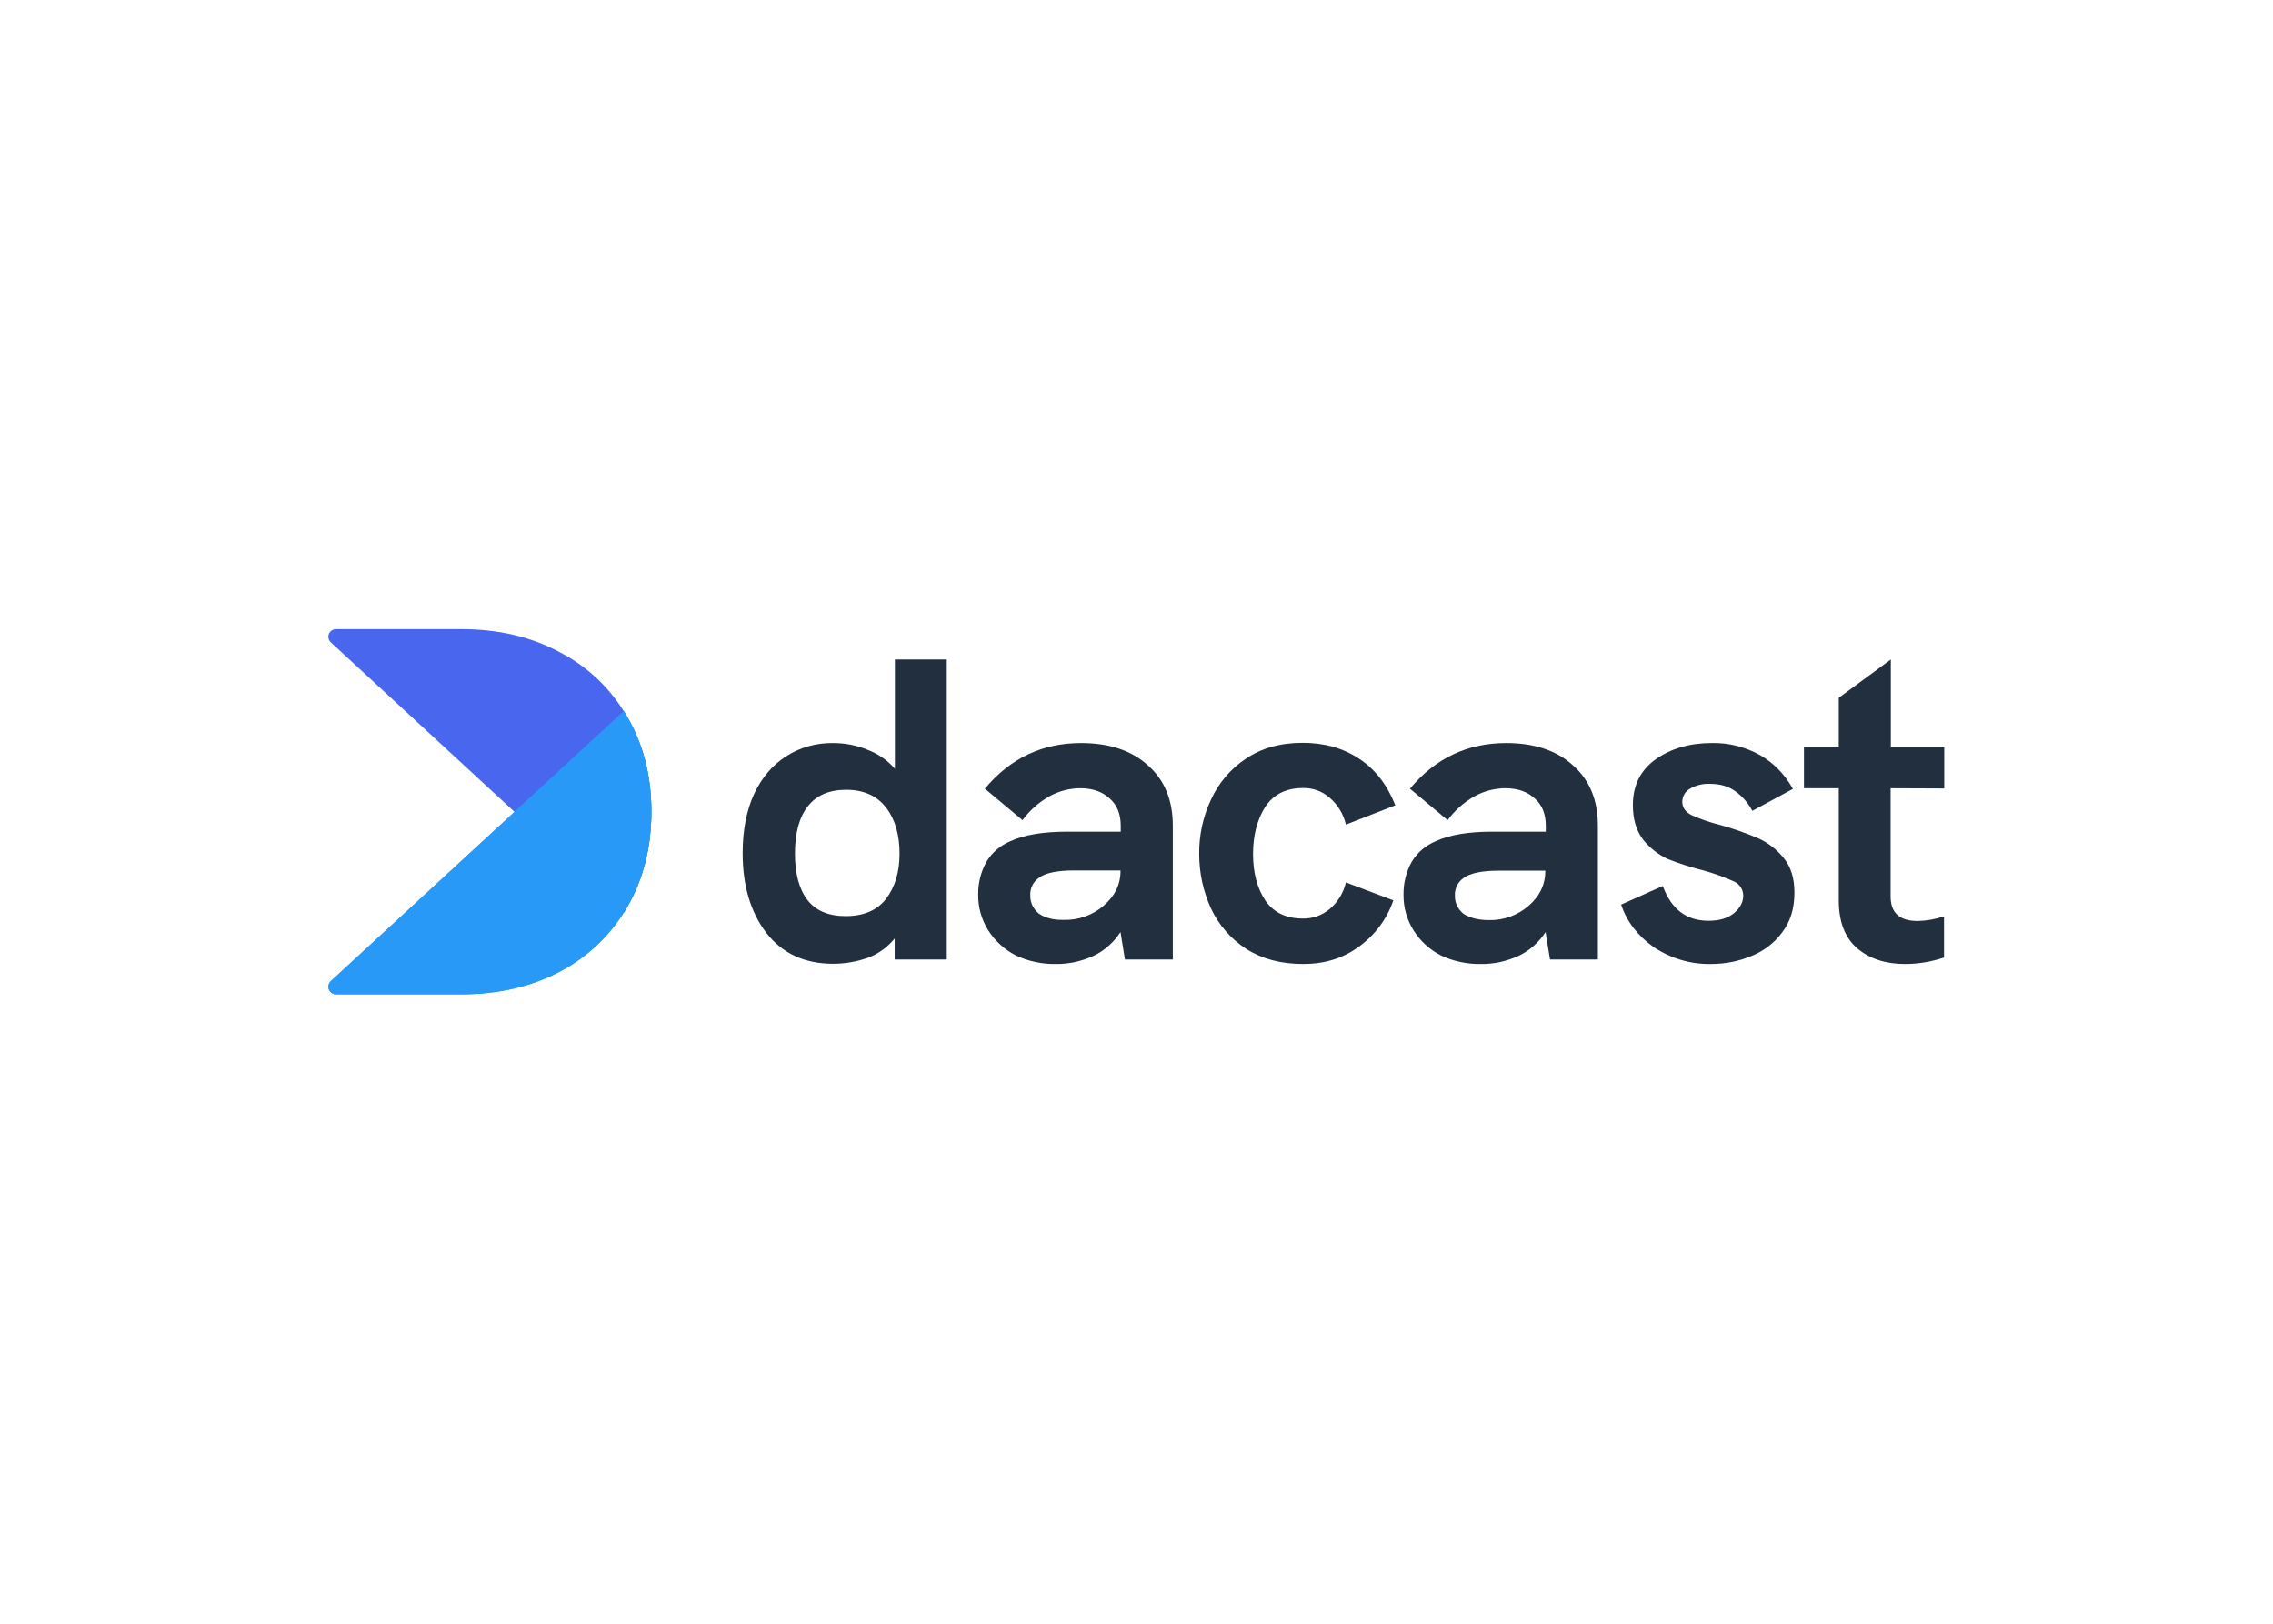 <svg clip-rule="evenodd" fill-rule="evenodd" stroke-linejoin="round" stroke-miterlimit="2" viewBox="0 0 560 400" xmlns="http://www.w3.org/2000/svg"><g fill-rule="nonzero" transform="matrix(.546 0 0 .546 27.686 43.265)"><g fill="#222f3e"><path d="m376.5 218.3v135.4h-23.5v-9.5c-3.2 3.9-7.4 7-12.1 8.7-5 1.8-10.3 2.7-15.7 2.7-12.8 0-22.8-4.6-30-13.8-7.2-9.3-10.8-21.4-10.8-36.1 0-10.2 1.7-19.1 5.1-26.6 3.5-7.5 8.4-13.2 14.5-17.1 6.3-4.1 13.7-6.1 21.2-6 5.4 0 10.7 1 15.7 3.1 4.7 1.8 8.9 4.7 12.2 8.5v-49.3zm-45.6 115.8c8.1 0 14.2-2.6 18.2-7.8s6.1-12 6.1-20.4c0-8.5-2-15.5-6.1-20.8s-10.1-8-18-8c-7.7 0-13.5 2.5-17.4 7.6-3.8 4.9-5.7 12-5.7 21.2 0 9.1 1.9 16.1 5.7 21 3.7 4.8 9.5 7.2 17.2 7.2z"/><path d="m437.1 256c12.8 0 22.9 3.4 30.2 10.1 7.5 6.6 11.2 15.7 11.2 27.2v60.4h-21.6l-2-12.4c-3 4.6-7.1 8.3-12.1 10.7-5.4 2.5-11.3 3.8-17.2 3.7-6.2.1-12.4-1.2-18-3.9-5.1-2.6-9.3-6.5-12.4-11.3-3-4.8-4.6-10.4-4.5-16.1-.1-5.2 1.2-10.3 3.7-14.8 2.5-4.2 6.3-7.4 10.8-9.3 6.3-2.9 14.8-4.3 25.7-4.3h24.1v-2.7c0-5.2-1.6-9.3-4.9-12.2-3.3-3.1-7.7-4.7-13.3-4.7-4.9 0-9.8 1.3-14.1 3.7-4.7 2.7-8.8 6.3-12 10.7l-17-14.2c11.4-13.7 25.9-20.6 43.4-20.6zm-7.8 79.8c6.6.2 13-2.1 18-6.4 5.1-4.4 7.7-9.7 7.6-15.9h-20.9c-7.6 0-12.9 1.1-15.9 3.3-2.6 1.8-4.1 4.8-3.9 8-.1 3.2 1.4 6.2 3.9 8.2 2.8 1.9 6.5 2.9 11.2 2.8z"/><path d="m537.3 355.7c-10.1 0-18.6-2.3-25.7-6.8-6.9-4.5-12.4-10.8-15.9-18.3-3.5-7.7-5.3-16-5.3-24.5-.1-8.4 1.7-16.8 5.3-24.5 3.4-7.5 8.8-13.9 15.7-18.5 7.1-4.8 15.6-7.2 25.7-7.2 9.8 0 18.3 2.4 25.5 7.2 7.2 4.7 12.6 11.7 16.3 21l-22.3 8.7c-1.1-4.7-3.6-8.9-7.2-12-3.3-3-7.7-4.6-12.2-4.5-7.6 0-13.3 2.9-17 8.5-3.6 5.7-5.5 12.8-5.5 21.2s1.8 15.4 5.5 21c3.7 5.4 9.3 8.2 17 8.2 4.4.1 8.8-1.5 12.2-4.4 3.6-3.1 6.1-7.2 7.2-11.9l21.4 8.1c-2.9 8.5-8.4 15.8-15.7 21-7.1 5.2-15.4 7.7-25 7.7z"/><path d="m628.9 256c12.8 0 22.9 3.4 30.2 10.1 7.5 6.6 11.2 15.7 11.2 27.2v60.4h-21.6l-2-12.4c-3 4.6-7.2 8.4-12.1 10.7-5.4 2.5-11.3 3.8-17.2 3.7-6.2.1-12.4-1.2-18-3.9-5.1-2.6-9.3-6.5-12.3-11.3s-4.6-10.4-4.5-16.1c-.1-5.2 1.2-10.3 3.7-14.8 2.5-4.2 6.3-7.4 10.8-9.3 6.3-2.9 14.8-4.3 25.6-4.3h24.1v-2.7c0-5.2-1.6-9.3-4.9-12.2-3.3-3.1-7.7-4.7-13.3-4.7-4.9 0-9.8 1.3-14.1 3.7-4.7 2.7-8.8 6.3-12 10.7l-17-14.2c11.4-13.7 25.9-20.6 43.4-20.6zm-7.9 79.9c6.6.2 13-2.1 18-6.4 5.1-4.4 7.6-9.7 7.6-15.9h-21c-7.6 0-12.9 1.1-15.9 3.3-2.6 1.8-4.1 4.8-3.9 8-.1 3.2 1.4 6.2 3.9 8.2 2.9 1.8 6.6 2.8 11.3 2.8z"/><path d="m721.4 355.7c-9.2.2-18.2-2.5-25.9-7.6-7.3-5.2-12.2-11.6-14.7-19.2l18.8-8.4c3.8 10.5 10.7 15.7 20.6 15.7 5.1 0 8.9-1.2 11.6-3.5s4.1-4.9 4.1-7.8c0-2.8-1.6-5.3-4.1-6.4-4.4-2-8.9-3.6-13.5-4.9-5.5-1.4-11-3.1-16.3-5.2-4.4-2-8.2-5-11.2-8.7-3.1-4-4.7-9.2-4.7-15.7 0-8.8 3.4-15.7 10.2-20.6 6.9-4.9 15.4-7.4 25.3-7.4 7.6-.2 15.1 1.7 21.8 5.4 6.3 3.6 11.4 8.9 14.9 15.3l-18.3 9.9c-1.8-3.4-4.3-6.4-7.5-8.7-3-2.3-6.9-3.5-11.8-3.5-3.2-.1-6.3.7-9 2.3-2 1.2-3.3 3.4-3.3 5.8 0 2.6 1.4 4.6 4.1 6 4.2 1.9 8.6 3.4 13.1 4.5 5.8 1.6 11.4 3.6 16.9 5.9 4.5 2 8.5 5.1 11.6 8.9 3.3 4 4.9 9.2 4.9 15.7 0 7.1-1.8 13.1-5.5 17.9-3.5 4.8-8.4 8.5-13.9 10.7-5.7 2.4-11.9 3.6-18.2 3.6z"/><path d="m802.4 276.4v48.8c0 3.8 1 6.5 3.1 8.4s5.3 2.7 9.2 2.7c4-.1 8-.8 11.8-2.1v18.6c-5.7 1.9-11.6 2.9-17.6 2.9-8.7 0-15.9-2.3-21.5-7-5.6-4.8-8.4-12-8.4-21.8v-50.5h-15.7v-18.4h15.7v-22.4l23.5-17.3v39.7h24.1v18.5z"/></g><path d="m230.8 332.6-132.2-122c-1.4-1.3-1.6-3.4-.3-4.8.7-.8 1.6-1.2 2.6-1.2h56.4c16.9 0 31.9 3.5 44.9 10.6 12.7 6.6 23.2 16.8 30.2 29.2 7.2 12.4 10.8 26.6 10.8 42.6s-3.6 30.3-10.8 42.9c-.5.9-1 1.8-1.6 2.7z" fill="#4967ee"/><path d="m98.6 363.4c-1.4 1.3-1.6 3.4-.3 4.8.7.8 1.6 1.2 2.6 1.2h56.4c16.9 0 31.9-3.5 44.9-10.4 12.6-6.7 23.1-16.8 30.2-29.2 7.2-12.6 10.8-26.9 10.8-42.9s-3.6-30.2-10.8-42.6c-.5-.9-1.1-1.8-1.6-2.7z" fill="#2899f6"/><path d="m98.6 363.4c-1.4 1.3-1.6 3.4-.3 4.8.7.8 1.6 1.2 2.6 1.2h56.4c16.9 0 31.9-3.5 44.9-10.4 12.6-6.7 23.1-16.8 30.2-29.2 7.2-12.6 10.8-26.9 10.8-42.9s-3.6-30.2-10.8-42.6c-.5-.9-1.1-1.8-1.6-2.7z" fill="#2899f6"/></g></svg>